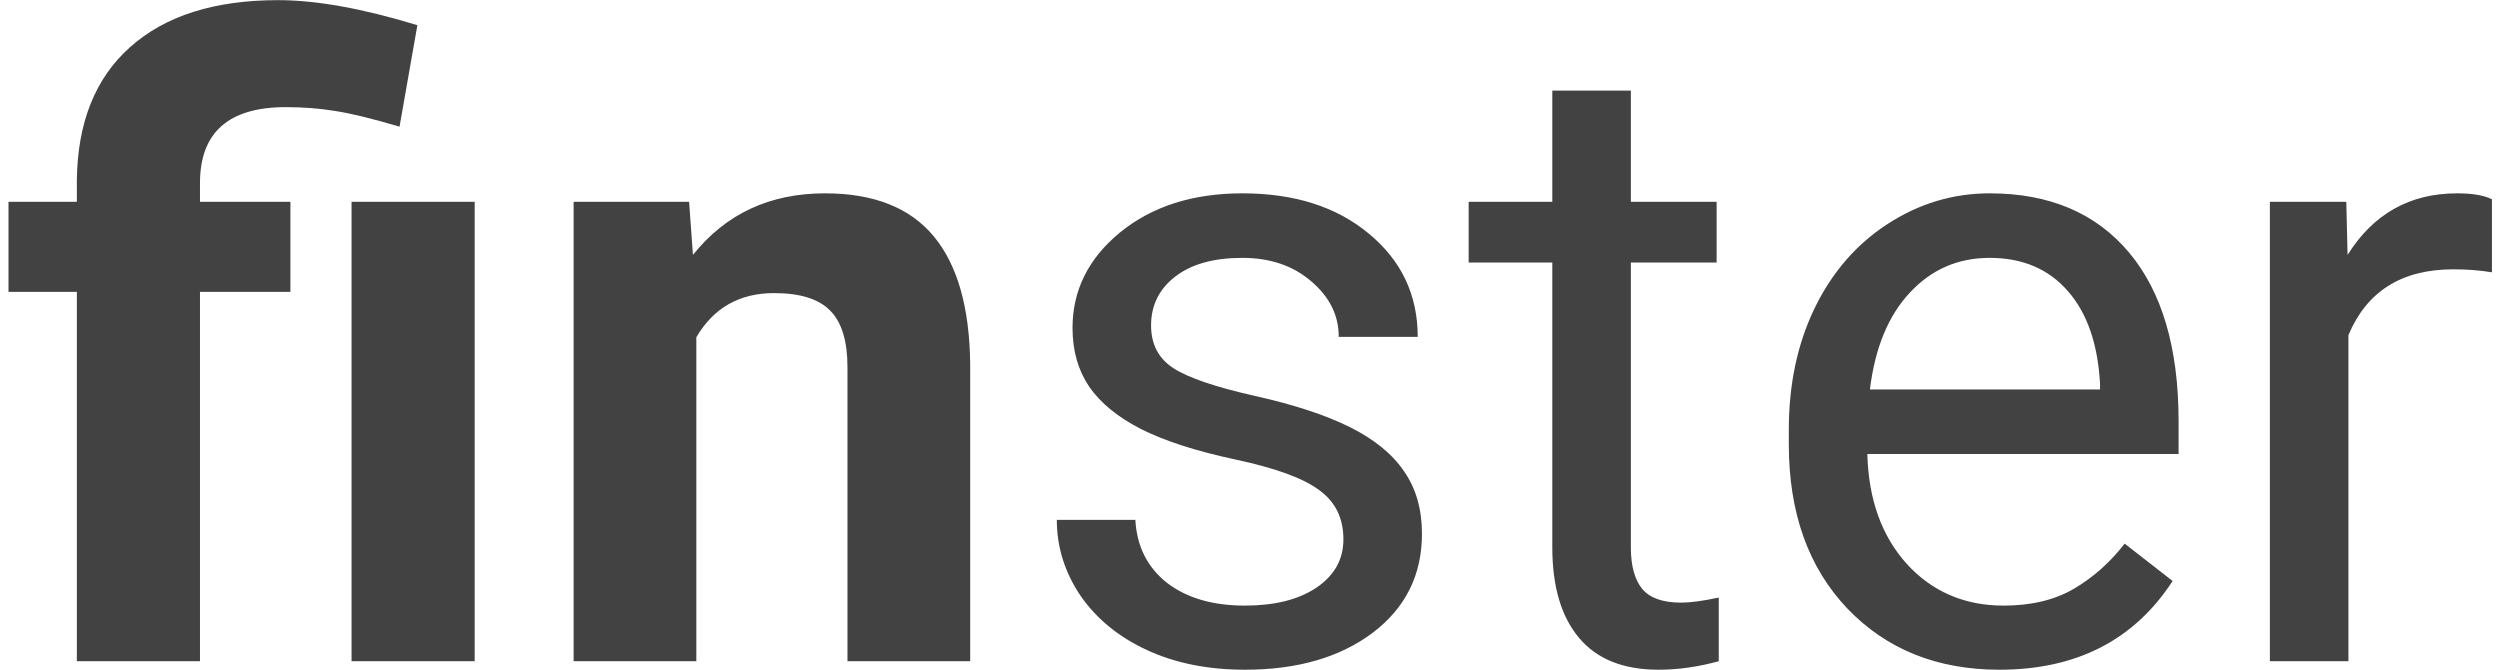 <svg width="276" height="74" viewBox="0 0 276 74" fill="none" xmlns="http://www.w3.org/2000/svg">
<path d="M8.484 73V32.219H0.938V22.281H8.484V19.938C8.547 13.562 10.5 8.656 14.344 5.219C18.219 1.75 23.672 0.016 30.703 0.016C34.922 0.016 40.047 0.938 46.078 2.781L44.109 13.984C41.047 13.078 38.672 12.5 36.984 12.25C35.297 11.969 33.484 11.828 31.547 11.828C25.234 11.828 22.078 14.625 22.078 20.219V22.281H32.062V32.219H22.078V73H8.484ZM52.406 73H38.812V22.281H52.406V73ZM76.078 22.281L76.5 28.141C80.125 23.609 84.984 21.344 91.078 21.344C96.453 21.344 100.453 22.922 103.078 26.078C105.703 29.234 107.047 33.953 107.109 40.234V73H93.562V40.562C93.562 37.688 92.938 35.609 91.688 34.328C90.438 33.016 88.359 32.359 85.453 32.359C81.641 32.359 78.781 33.984 76.875 37.234V73H63.328V22.281H76.078ZM148.312 59.547C148.312 57.203 147.422 55.391 145.641 54.109C143.891 52.797 140.812 51.672 136.406 50.734C132.031 49.797 128.547 48.672 125.953 47.359C123.391 46.047 121.484 44.484 120.234 42.672C119.016 40.859 118.406 38.703 118.406 36.203C118.406 32.047 120.156 28.531 123.656 25.656C127.188 22.781 131.688 21.344 137.156 21.344C142.906 21.344 147.562 22.828 151.125 25.797C154.719 28.766 156.516 32.562 156.516 37.188H147.797C147.797 34.812 146.781 32.766 144.75 31.047C142.75 29.328 140.219 28.469 137.156 28.469C134 28.469 131.531 29.156 129.75 30.531C127.969 31.906 127.078 33.703 127.078 35.922C127.078 38.016 127.906 39.594 129.562 40.656C131.219 41.719 134.203 42.734 138.516 43.703C142.859 44.672 146.375 45.828 149.062 47.172C151.75 48.516 153.734 50.141 155.016 52.047C156.328 53.922 156.984 56.219 156.984 58.938C156.984 63.469 155.172 67.109 151.547 69.859C147.922 72.578 143.219 73.938 137.438 73.938C133.375 73.938 129.781 73.219 126.656 71.781C123.531 70.344 121.078 68.344 119.297 65.781C117.547 63.188 116.672 60.391 116.672 57.391H125.344C125.5 60.297 126.656 62.609 128.812 64.328C131 66.016 133.875 66.859 137.438 66.859C140.719 66.859 143.344 66.203 145.312 64.891C147.312 63.547 148.312 61.766 148.312 59.547ZM180.047 10V22.281H189.516V28.984H180.047V60.438C180.047 62.469 180.469 64 181.312 65.031C182.156 66.031 183.594 66.531 185.625 66.531C186.625 66.531 188 66.344 189.75 65.969V73C187.469 73.625 185.25 73.938 183.094 73.938C179.219 73.938 176.297 72.766 174.328 70.422C172.359 68.078 171.375 64.75 171.375 60.438V28.984H162.141V22.281H171.375V10H180.047ZM220.734 73.938C213.859 73.938 208.266 71.688 203.953 67.188C199.641 62.656 197.484 56.609 197.484 49.047V47.453C197.484 42.422 198.438 37.938 200.344 34C202.281 30.031 204.969 26.938 208.406 24.719C211.875 22.469 215.625 21.344 219.656 21.344C226.25 21.344 231.375 23.516 235.031 27.859C238.688 32.203 240.516 38.422 240.516 46.516V50.125H206.156C206.281 55.125 207.734 59.172 210.516 62.266C213.328 65.328 216.891 66.859 221.203 66.859C224.266 66.859 226.859 66.234 228.984 64.984C231.109 63.734 232.969 62.078 234.562 60.016L239.859 64.141C235.609 70.672 229.234 73.938 220.734 73.938ZM219.656 28.469C216.156 28.469 213.219 29.75 210.844 32.312C208.469 34.844 207 38.406 206.438 43H231.844V42.344C231.594 37.938 230.406 34.531 228.281 32.125C226.156 29.688 223.281 28.469 219.656 28.469ZM275.109 30.062C273.797 29.844 272.375 29.734 270.844 29.734C265.156 29.734 261.297 32.156 259.266 37V73H250.594V22.281H259.031L259.172 28.141C262.016 23.609 266.047 21.344 271.266 21.344C272.953 21.344 274.234 21.562 275.109 22V30.062Z" fill="black" fill-opacity="0.74"/>
</svg>
